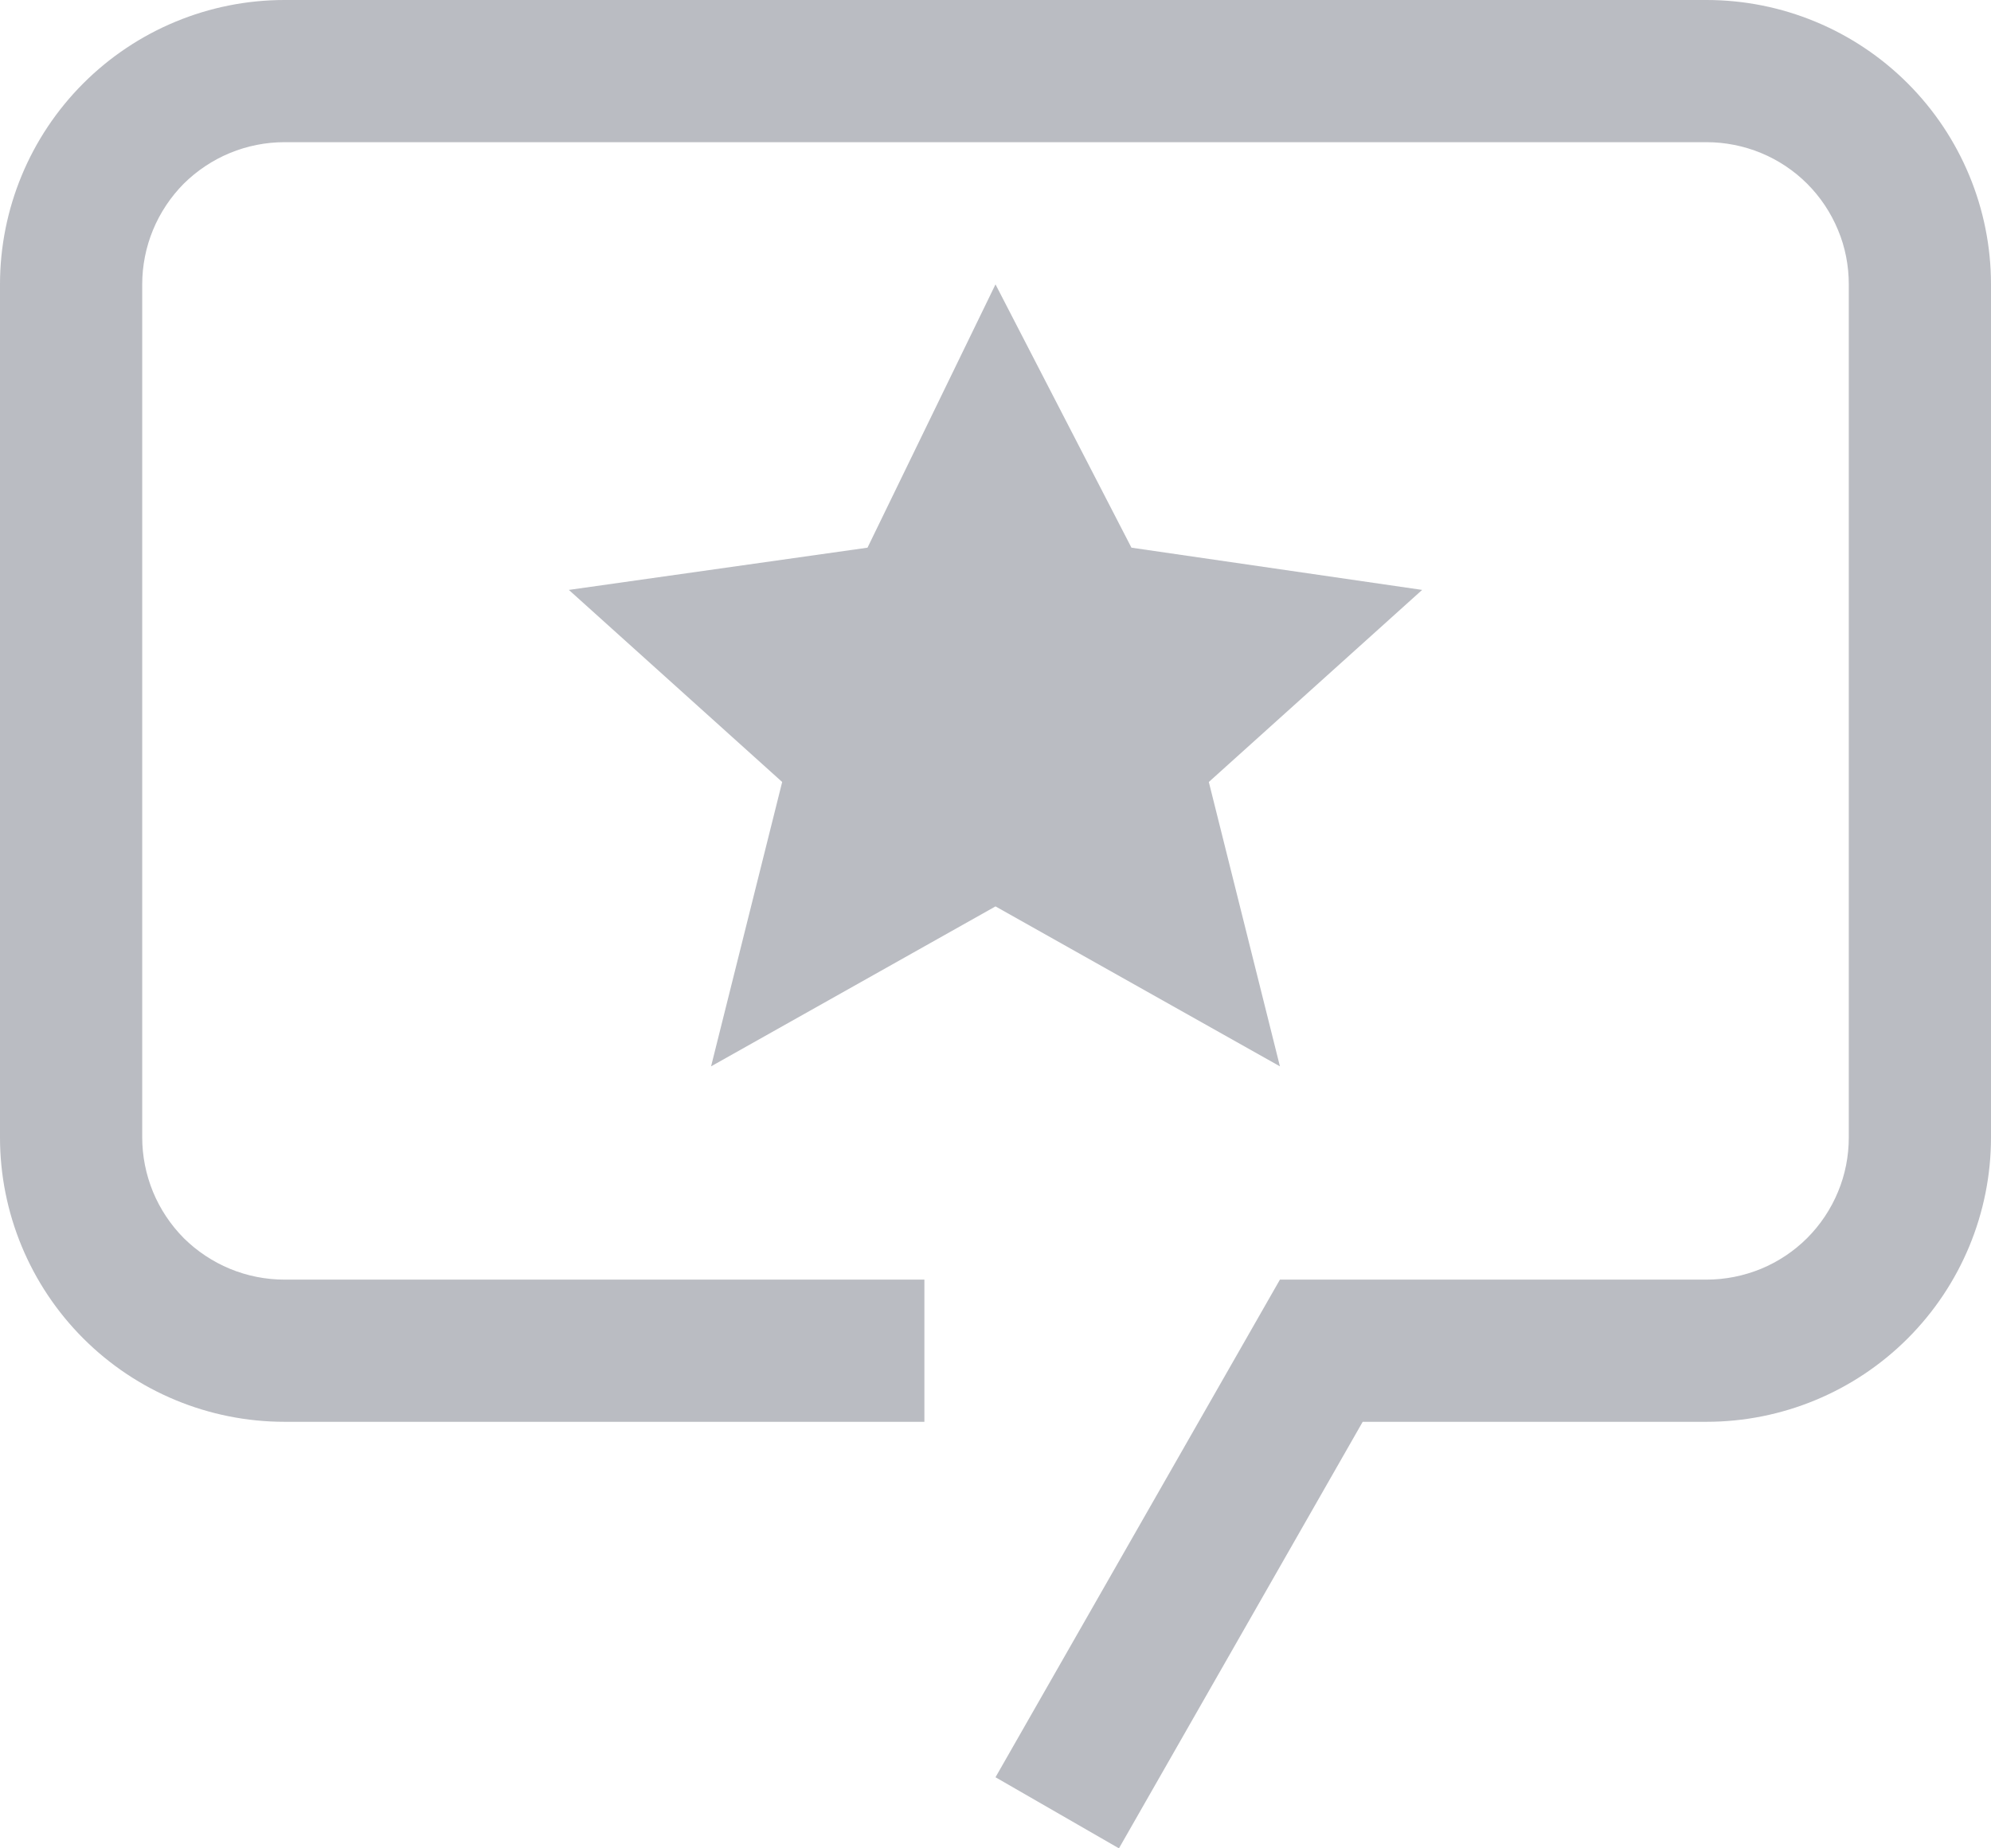 <svg width="14" height="13" viewBox="0 0 14 13" fill="none" xmlns="http://www.w3.org/2000/svg">
<path d="M7 2L7.956 3.852L10 4.149L8.5 5.5L9 7.5L7 6.375L5 7.5L5.5 5.5L4 4.149L6.1 3.852L7 2Z" fill="#BABCC2"/>
<path d="M7.868 13L7 12.5L9 9H12C12.131 9 12.261 8.974 12.383 8.924C12.504 8.874 12.615 8.8 12.707 8.708C12.8 8.615 12.874 8.504 12.924 8.383C12.975 8.261 13 8.131 13 8V2C13 1.869 12.975 1.738 12.924 1.617C12.874 1.496 12.8 1.385 12.707 1.292C12.615 1.2 12.504 1.126 12.383 1.076C12.261 1.026 12.131 1 12 1H2C1.869 1 1.738 1.026 1.617 1.076C1.496 1.126 1.385 1.2 1.292 1.292C1.2 1.385 1.126 1.496 1.076 1.617C1.026 1.738 1 1.869 1 2V8C1 8.131 1.026 8.261 1.076 8.383C1.126 8.504 1.2 8.615 1.292 8.708C1.385 8.8 1.496 8.874 1.617 8.924C1.738 8.974 1.869 9 2 9H6.5V10H2C1.47 10 0.961 9.789 0.586 9.414C0.211 9.039 0 8.53 0 8V2C0 1.47 0.211 0.961 0.586 0.586C0.961 0.211 1.47 0 2 0H12C12.53 0 13.039 0.211 13.414 0.586C13.789 0.961 14 1.47 14 2V8C14 8.53 13.789 9.039 13.414 9.414C13.039 9.789 12.53 10 12 10H9.582L7.868 13Z" fill="#BABCC2"/>
</svg>
